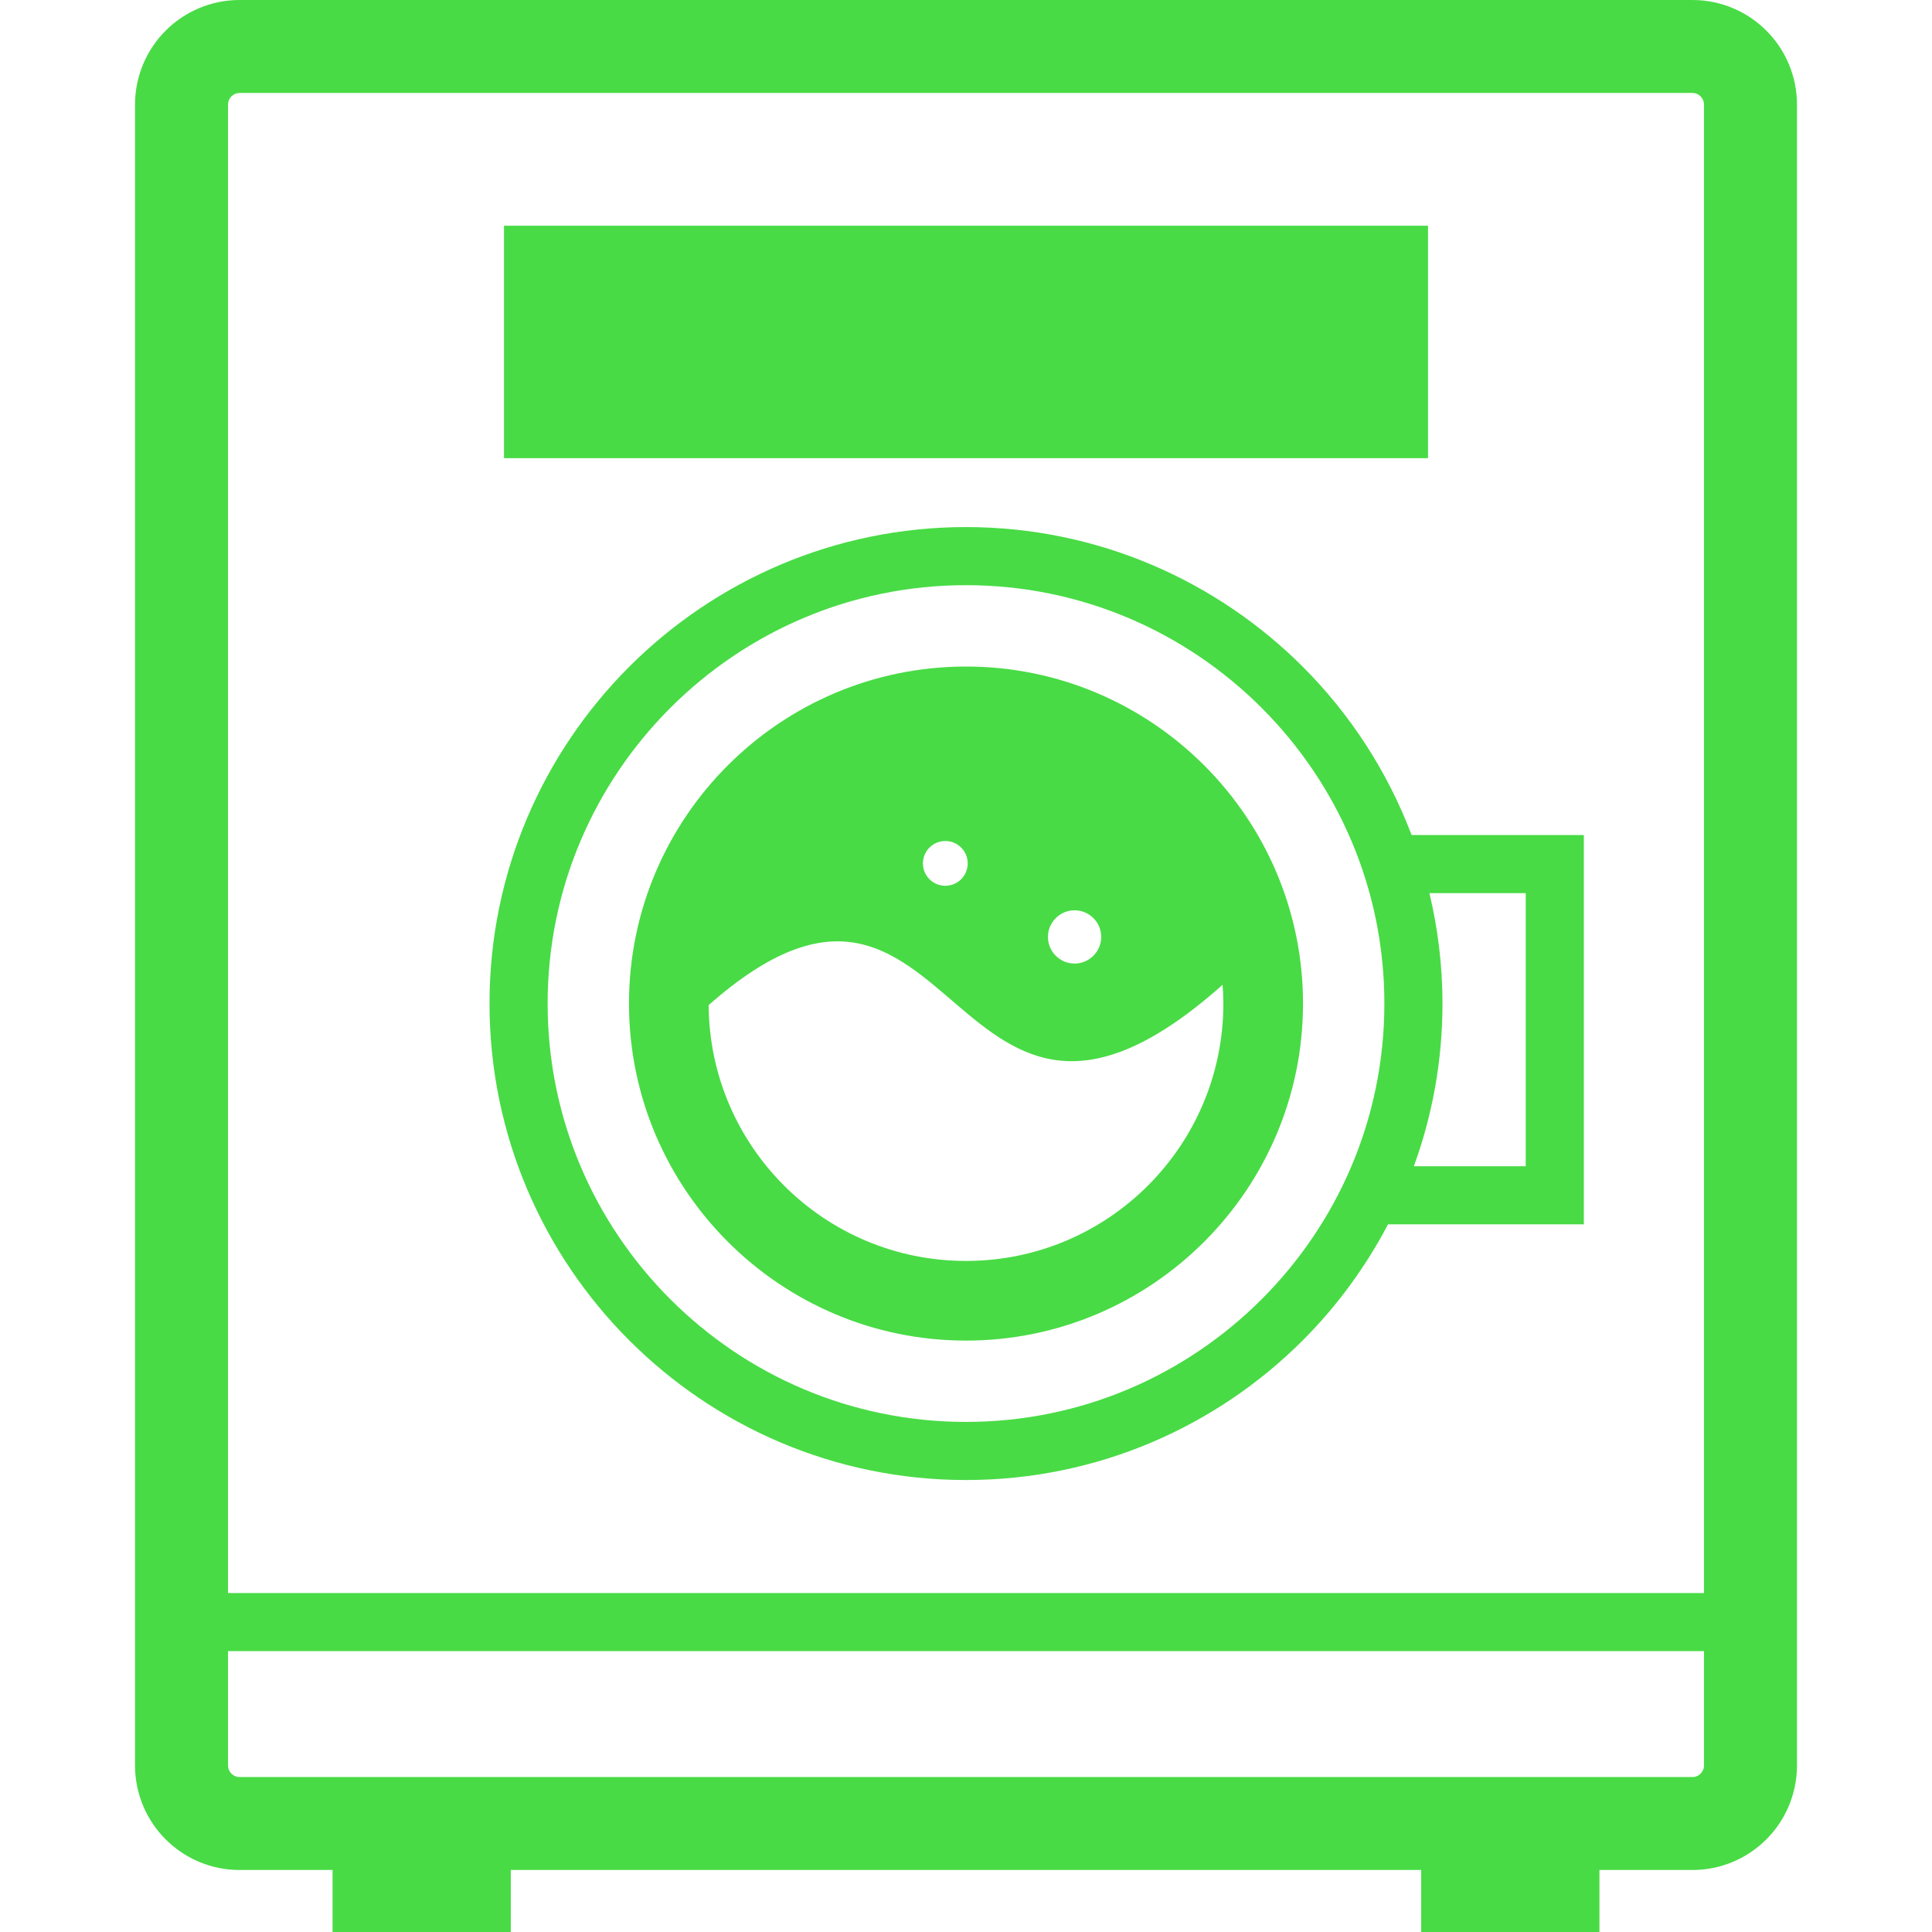 <svg width="53" height="53" viewBox="0 0 53 53" fill="none" xmlns="http://www.w3.org/2000/svg">
<g clip-path="url(#clip0_206_807)">
<path d="M26.5 18.285C21.402 18.285 17.255 22.433 17.255 27.53C17.255 32.627 21.402 36.776 26.5 36.776C31.598 36.776 35.745 32.627 35.745 27.53C35.745 22.433 31.598 18.285 26.5 18.285ZM29.478 24.972C29.882 24.972 30.209 25.3 30.209 25.702C30.209 26.105 29.882 26.433 29.478 26.433C29.076 26.433 28.748 26.105 28.748 25.702C28.748 25.3 29.076 24.972 29.478 24.972ZM25.932 23.071C26.272 23.071 26.547 23.346 26.547 23.685C26.547 24.025 26.272 24.299 25.932 24.299C25.593 24.299 25.318 24.025 25.318 23.685C25.318 23.346 25.593 23.071 25.932 23.071ZM33.56 27.53C33.56 31.43 30.399 34.591 26.5 34.591C22.614 34.591 19.464 31.452 19.44 27.573C26.335 21.489 25.953 33.773 33.539 27.015C33.552 27.184 33.56 27.356 33.56 27.53Z" fill="#48DB45"/>
<path d="M35.739 18.291C33.375 15.927 30.103 14.459 26.5 14.459C22.897 14.459 19.625 15.927 17.261 18.291C14.896 20.655 13.428 23.928 13.429 27.53C13.428 31.133 14.896 34.405 17.261 36.769C19.625 39.134 22.897 40.602 26.5 40.601C30.102 40.602 33.375 39.134 35.739 36.769C36.67 35.838 37.459 34.765 38.077 33.587H43.449V22.907H38.724C38.061 21.16 37.037 19.588 35.739 18.291ZM34.611 35.642C32.53 37.723 29.666 39.007 26.5 39.007C23.334 39.007 20.47 37.723 18.389 35.642C16.309 33.561 15.023 30.696 15.023 27.53C15.023 24.365 16.309 21.501 18.389 19.419C20.47 17.339 23.334 16.053 26.5 16.053C29.666 16.053 32.53 17.339 34.611 19.419C36.691 21.501 37.977 24.365 37.977 27.53C37.977 30.696 36.691 33.561 34.611 35.642ZM39.213 24.502H41.855V31.993H38.786C39.294 30.599 39.571 29.096 39.571 27.53C39.571 26.489 39.445 25.474 39.213 24.502Z" fill="#48DB45"/>
<path d="M48.455 0.84C47.94 0.323 47.215 -0.001 46.426 1.5852e-06H6.573C5.786 -0.001 5.06 0.323 4.545 0.84C4.027 1.356 3.704 2.08 3.704 2.869V48.43C3.704 49.219 4.027 49.944 4.545 50.459C5.06 50.976 5.786 51.301 6.573 51.299H9.123V53H14.012V51.299H38.987V53H43.877V51.299H46.427C47.215 51.301 47.94 50.976 48.455 50.459C48.973 49.944 49.296 49.219 49.296 48.43V2.869C49.296 2.08 48.973 1.356 48.455 0.84ZM46.745 48.43C46.745 48.523 46.711 48.593 46.652 48.656C46.59 48.716 46.518 48.749 46.426 48.749H6.573C6.482 48.749 6.41 48.716 6.348 48.656C6.289 48.593 6.256 48.523 6.255 48.43V45.294H46.745V48.43ZM46.745 43.701H6.255V2.869C6.256 2.778 6.289 2.706 6.348 2.644C6.41 2.584 6.482 2.551 6.573 2.55H46.426C46.518 2.551 46.59 2.584 46.652 2.644C46.711 2.706 46.745 2.778 46.745 2.869V43.701Z" fill="#48DB45"/>
<path d="M39.174 6.192H13.826V12.569H39.174V6.192Z" fill="#48DB45"/>
</g>
<defs>
<clipPath id="clip0_206_807">
<rect width="53" height="53" fill="white"/>
</clipPath>
</defs>
</svg>
